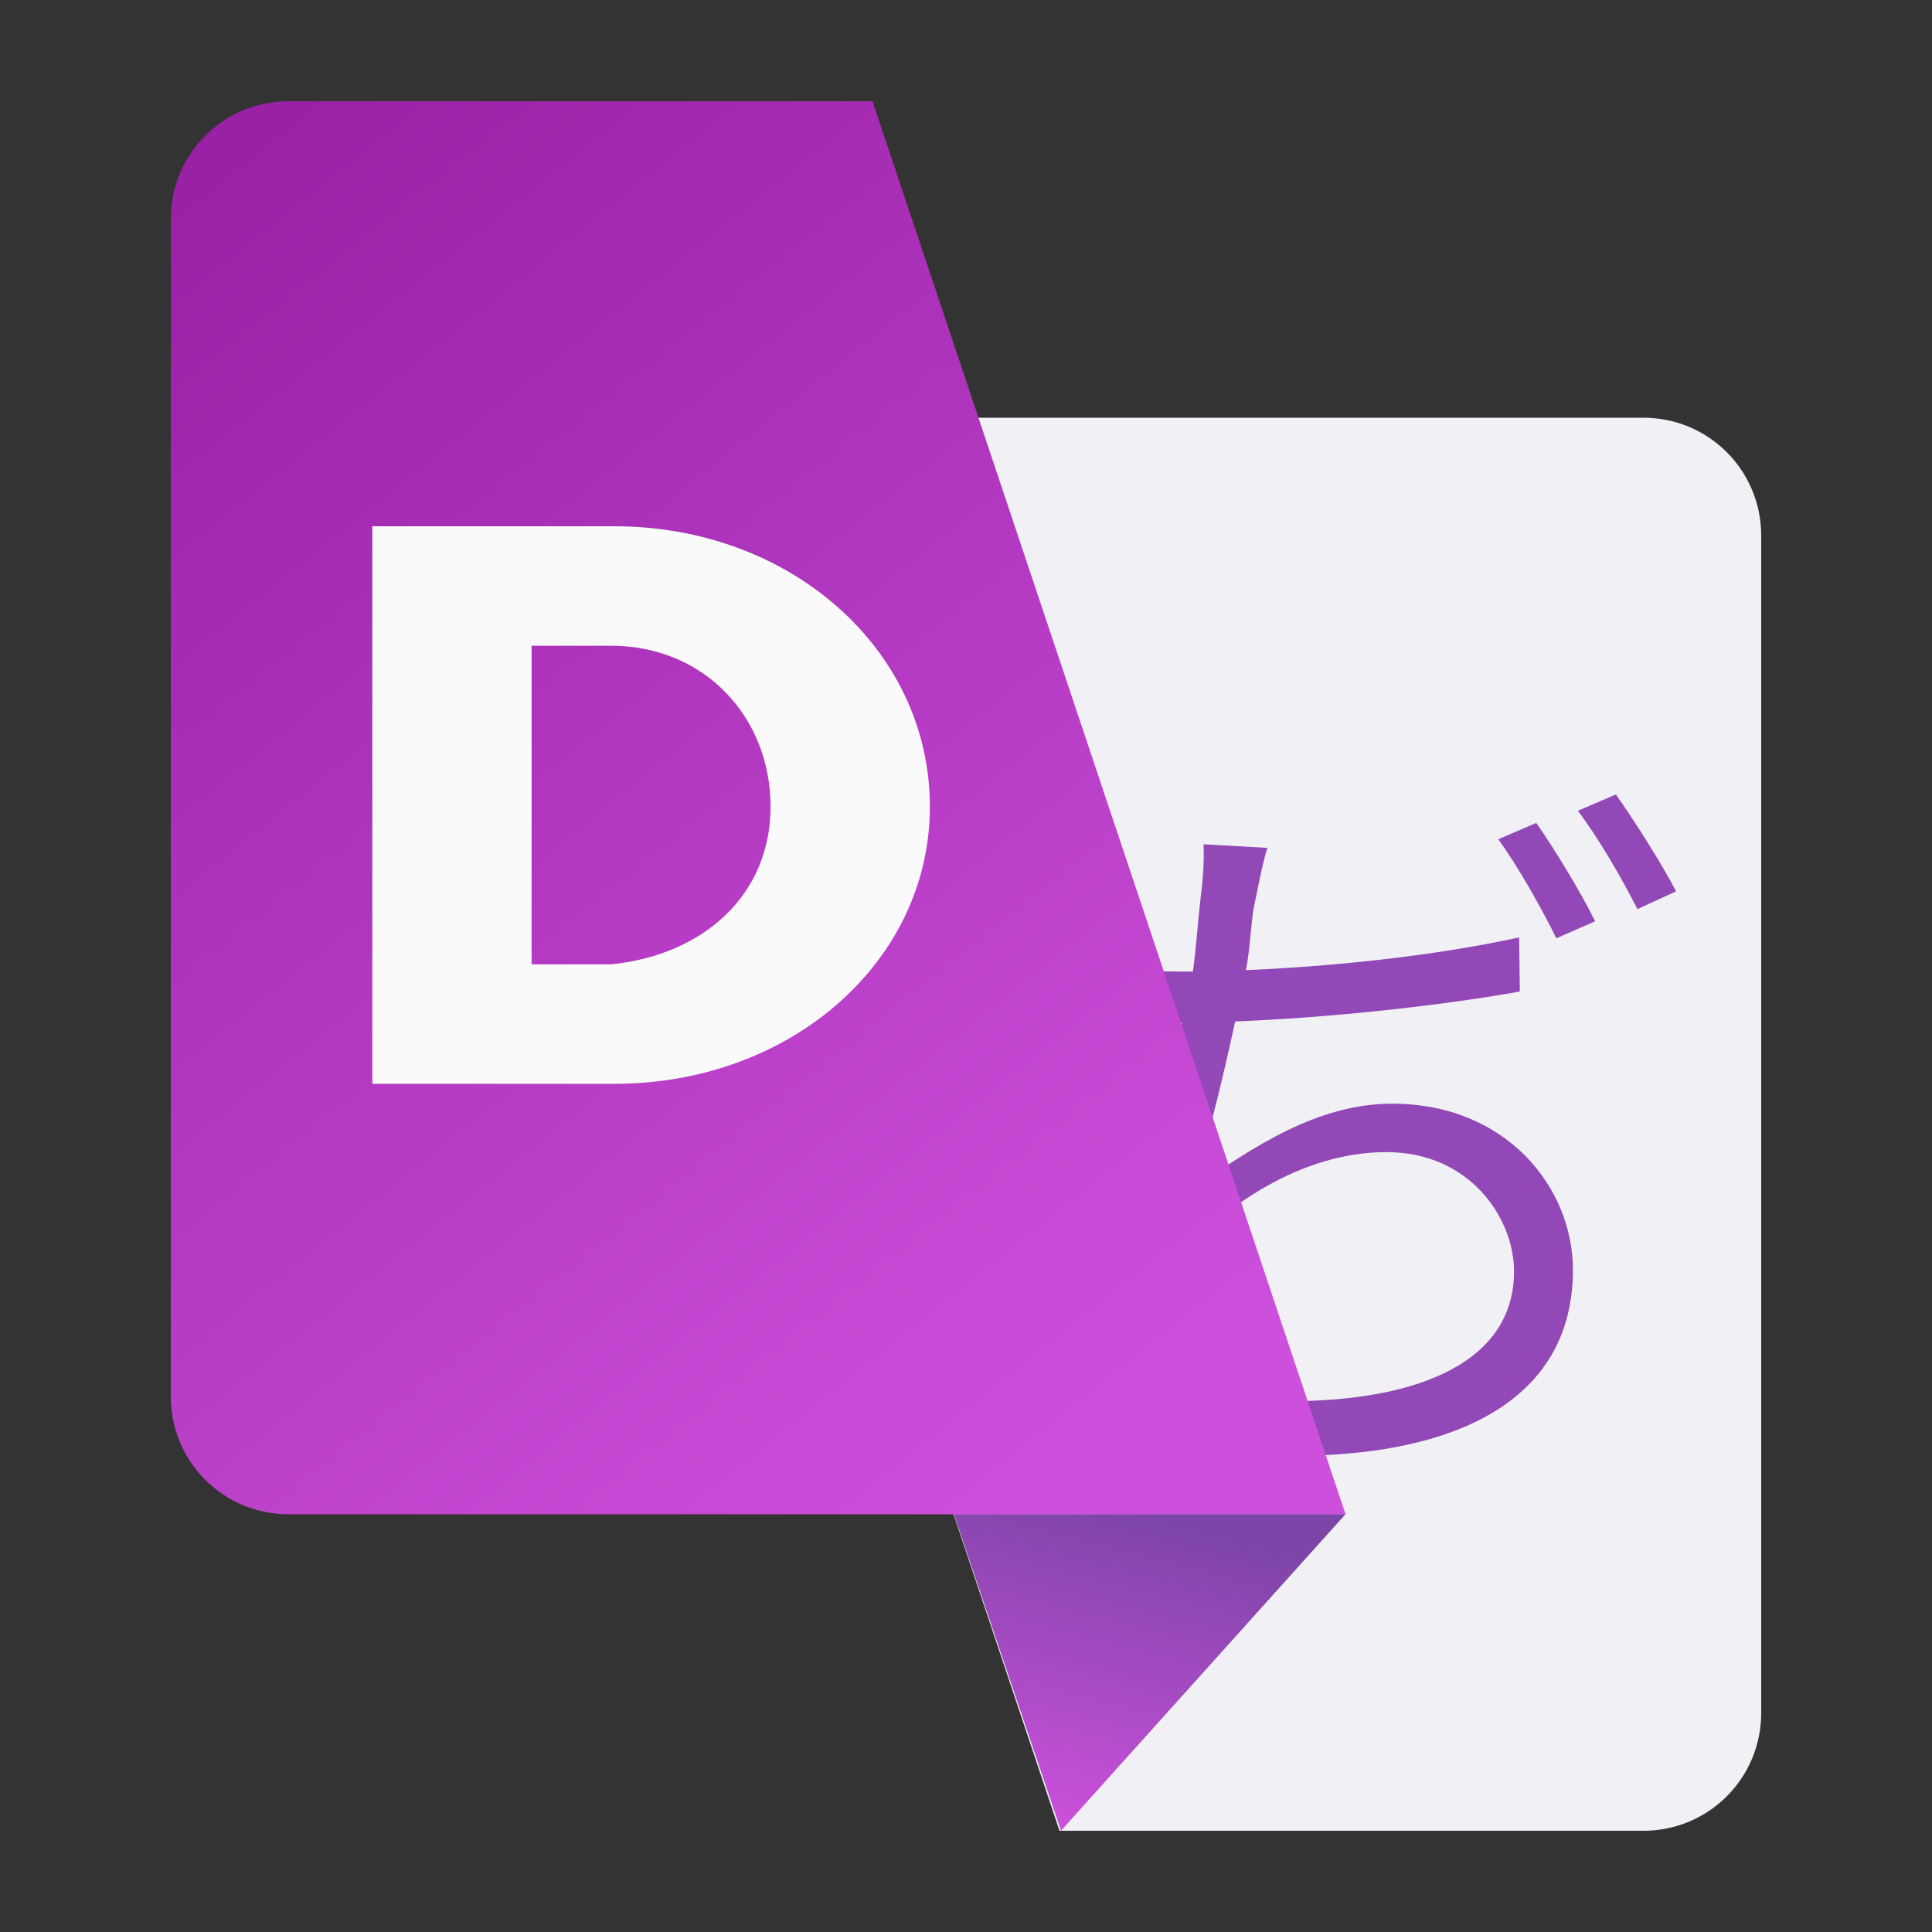 <?xml version="1.0" encoding="UTF-8"?>
<svg width="64" height="64" version="1.1" xmlns="http://www.w3.org/2000/svg">
 <rect width="100%" height="100%" fill="#333333" stroke="none"/>
 <defs>
  <linearGradient id="linearGradient868" x1="2.152" x2="10.691" y1="1.363" y2="12.018" gradientTransform="matrix(3.78 0 0 3.78 -.576 -.038)" gradientUnits="userSpaceOnUse">
   <stop stop-color="#9821a6" offset="0"/>
   <stop stop-color="#cd50dc" offset="1"/>
  </linearGradient>
  <linearGradient id="linearGradient1410" x1="-38.419" x2="-37.57" y1="25.799" y2="22.519" gradientTransform="matrix(3.217 0 0 3.217 158.68 -22.34)" gradientUnits="userSpaceOnUse">
   <stop stop-color="#cd50dc" offset="0"/>
   <stop stop-color="#7d45a8" offset="1"/>
  </linearGradient>
 </defs>
 <path d="m35.097 60.647h19.34c2.163 0 3.905-1.74 3.905-3.903v-39.002c0-2.163-1.742-3.905-3.905-3.905h-35.01z" fill="#f0f0f5" stroke-width="3.217"/>
 <path d="m41.984 28.087-2.114-0.119c0.023 0.638-0.023 1.203-0.119 1.959-0.048 0.401-0.142 1.646-0.236 2.258h-0.406c-1.447 0-3.254-0.166-4.513-0.378l0.025 1.841c1.378 0.119 2.873 0.237 4.513 0.237h0.023c-0.594 2.666-1.543 6.061-2.754 8.419l1.756 0.638c0.239-0.424 0.452-0.754 0.736-1.11 1.591-1.864 4.206-3.667 7.031-3.667 2.779 0 4.229 2.204 4.229 3.949 0 3.896-5.32 4.817-10.831 4.06l0.498 1.889c7.221 0.754 12.283-1.062 12.283-5.994 0-2.739-2.211-5.508-5.988-5.508-2.47 0-4.607 1.425-6.673 2.865 0.498-1.347 1.043-3.607 1.472-5.589 3.015-0.119 6.65-0.497 9.43-0.991l-0.023-1.793c-2.922 0.635-6.272 0.966-9.052 1.084 0.119-0.519 0.19-1.716 0.261-2.069 0.142-0.638 0.261-1.369 0.452-1.982zm8.907-0.827-1.259 0.542c0.642 0.875 1.449 2.312 1.924 3.281l1.284-0.565c-0.475-0.968-1.355-2.408-1.949-3.258zm2.637-0.943-1.259 0.542c0.665 0.873 1.449 2.219 1.972 3.256l1.282-0.588c-0.452-0.875-1.378-2.338-1.995-3.21z" fill="#9248b6" stroke-width="1.21"/>
 <path d="m28.903 3.353h-19.34c-2.163 0-3.905 1.74-3.905 3.903v39.002c0 2.163 1.742 3.905 3.905 3.905h35.01z" fill="url(#linearGradient868)" stroke-width="3.217"/>
 <path d="m31.598 50.159h12.974l-9.424 10.485z" fill="url(#linearGradient1410)" stroke-width="3.78"/>
 <path d="m12.334 35.903h8.018c5.85 0 10.451-4.062 10.451-9.178 0-5.199-4.601-9.291-10.451-9.291h-8.018zm7.907-14.512c3.108 0 5.285 2.378 5.285 5.334 0 2.894-2.193 4.91-5.285 5.22h-2.631v-10.553z" fill="#fafafa" stroke-width=".684"/>
</svg>
